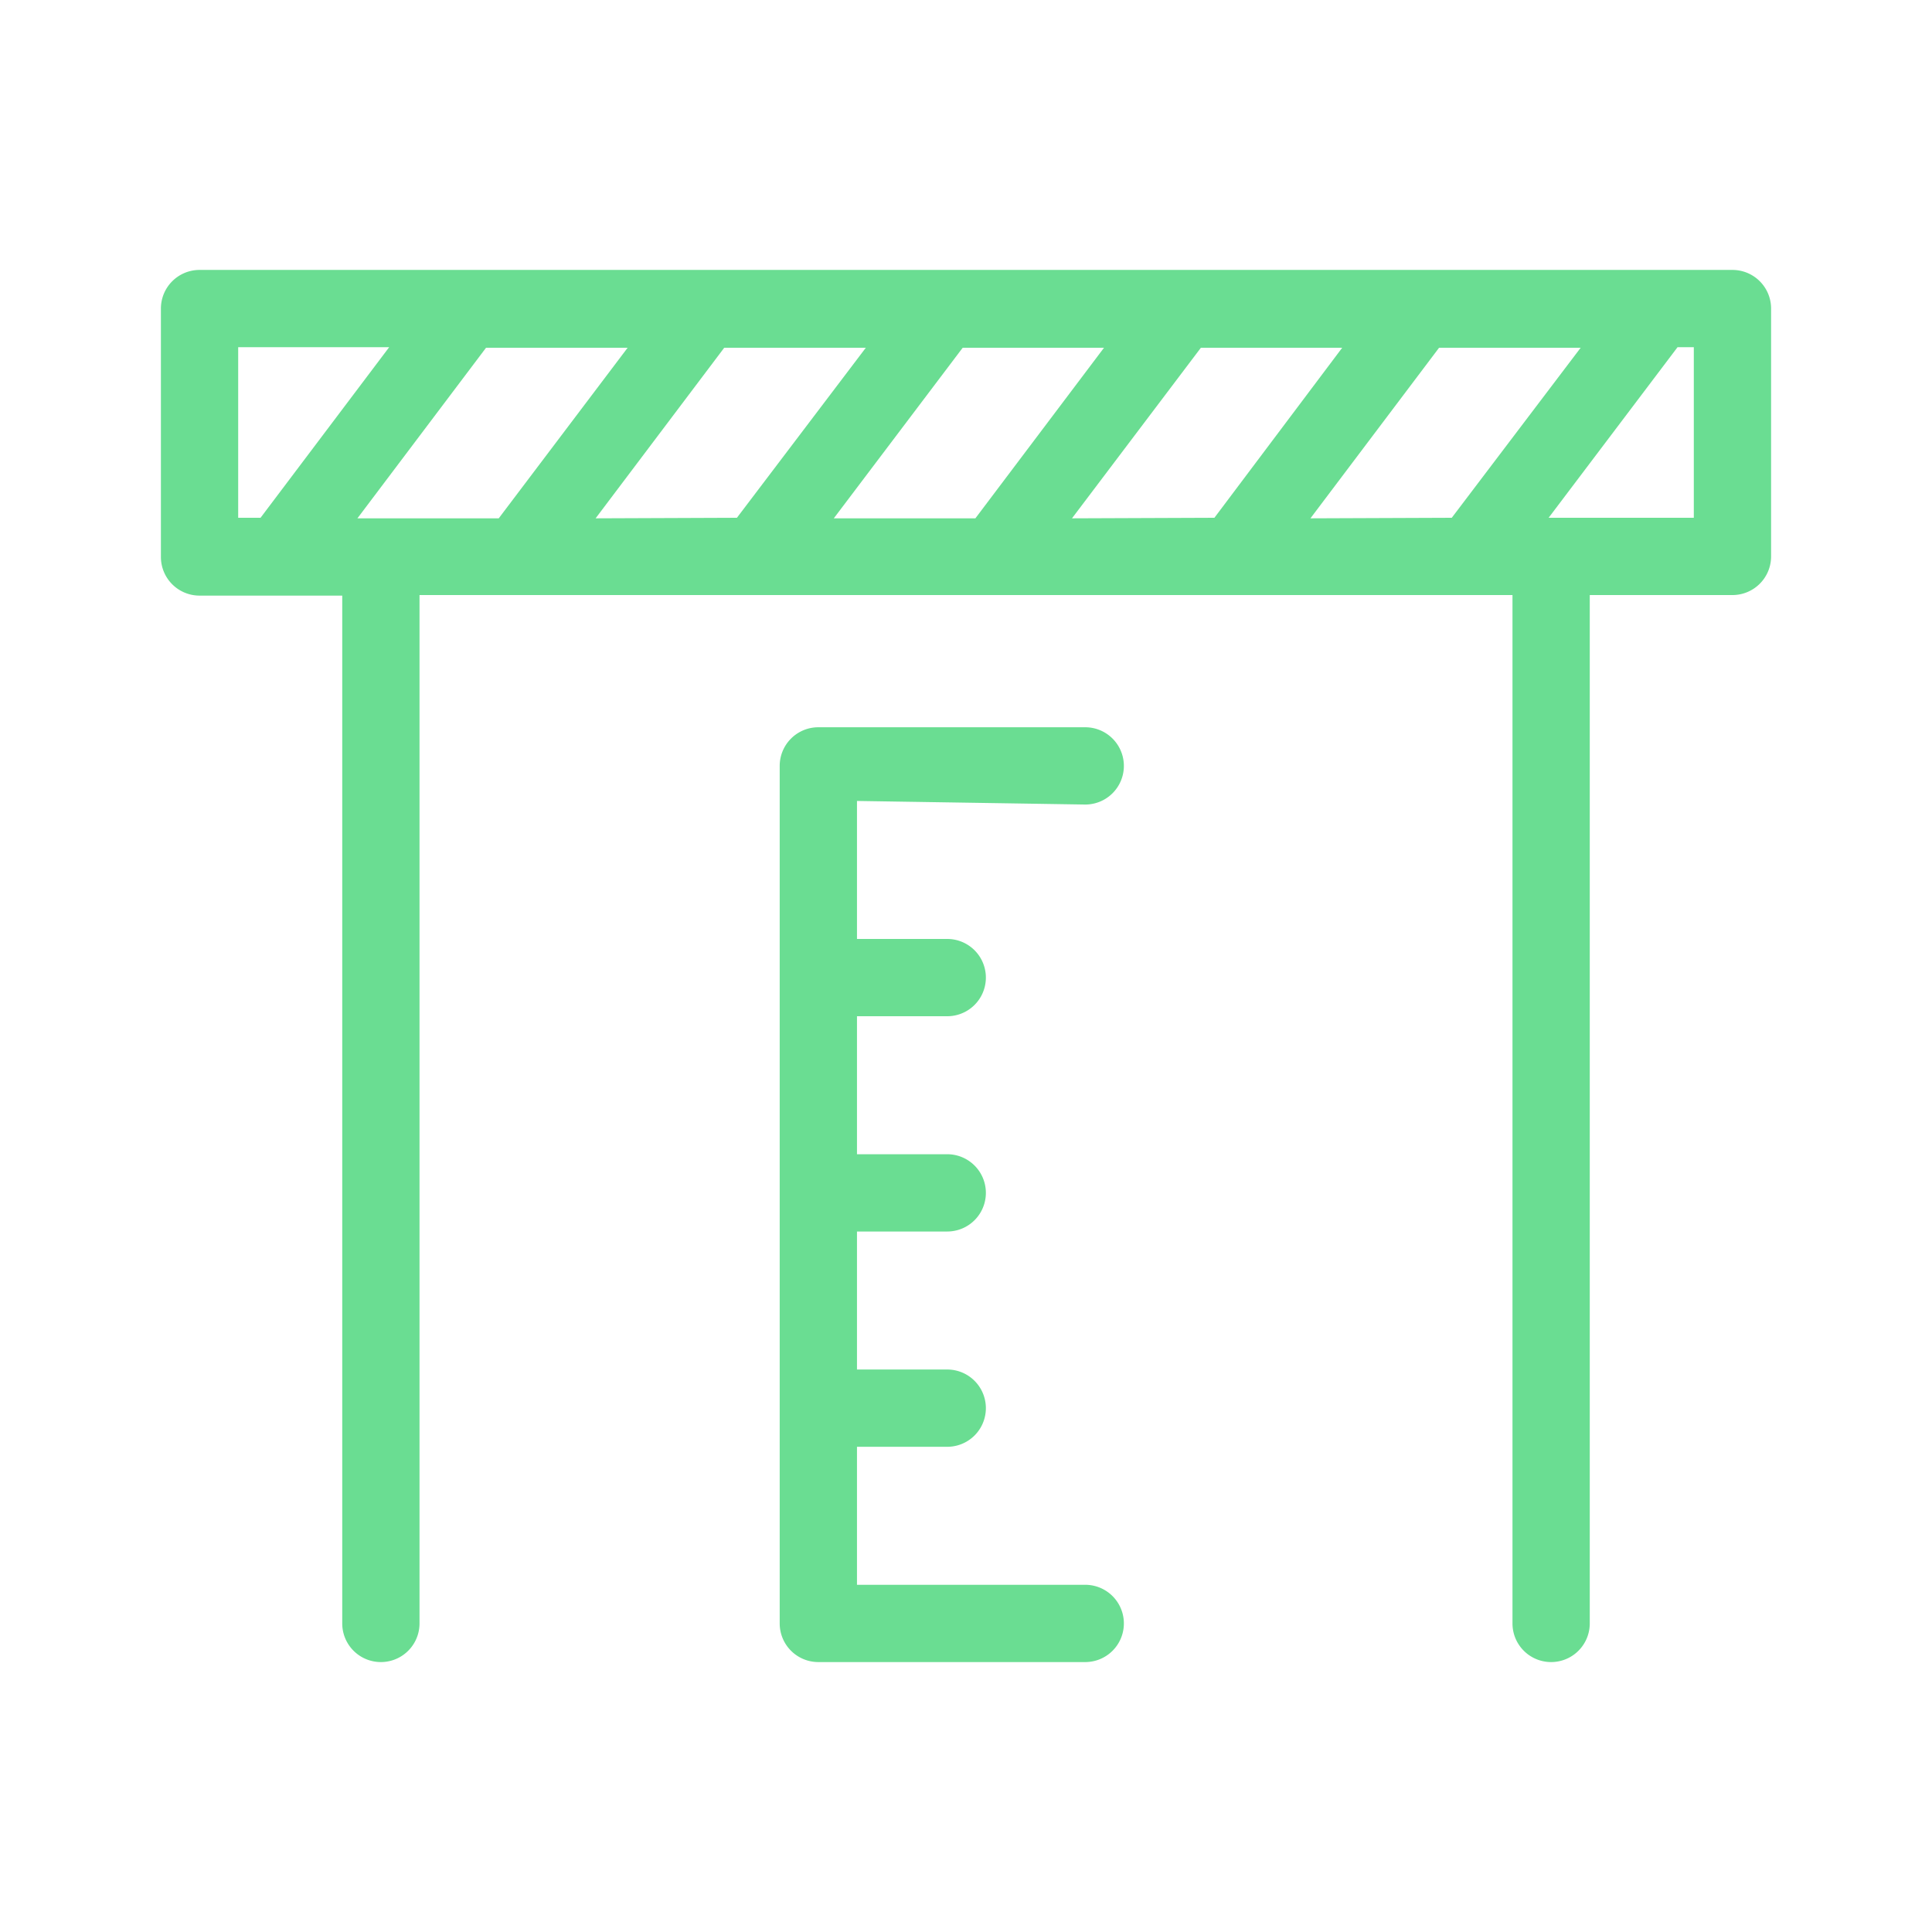 <svg xmlns="http://www.w3.org/2000/svg" viewBox="0 0 70 70"><defs><style>.cls-1{fill:#6add92;}</style></defs><title>06_Icons_specification_v1</title><g id="Layer_90" data-name="Layer 90"><path class="cls-1" d="M62.77,9.78H7.23a1.4,1.4,0,0,0-1.4,1.4v9a1.4,1.4,0,0,0,1.4,1.4H12.4V58.82a1.4,1.4,0,1,0,2.8,0V21.56H54.8V58.82a1.4,1.4,0,1,0,2.8,0V21.56h5.17a1.4,1.4,0,0,0,1.4-1.4v-9A1.4,1.4,0,0,0,62.77,9.78Zm-15.29,9,4.66-6.18h5.13L52.6,18.76Zm-8.64,0,4.67-6.18h5.12L44,18.76Zm-8.63,0,4.67-6.18H40l-4.66,6.18Zm-8.63,0,4.66-6.18h5.13L26.7,18.76Zm-8.63,0,4.66-6.18h5.13l-4.67,6.18ZM8.63,12.58H14.1L9.44,18.76H8.63Zm52.74,6.18H56.11l4.67-6.18h.59Z"/><path class="cls-1" d="M39.32,29.15a1.4,1.4,0,0,0,0-2.8H29.65a1.4,1.4,0,0,0-1.4,1.4V58.82a1.4,1.4,0,0,0,1.4,1.4h9.67a1.4,1.4,0,0,0,0-2.8H31.05v-5h3.27a1.4,1.4,0,0,0,0-2.8H31.05v-5h3.27a1.4,1.4,0,0,0,0-2.8H31.05v-5h3.27a1.4,1.4,0,0,0,0-2.8H31.05v-5Z"/></g></svg>